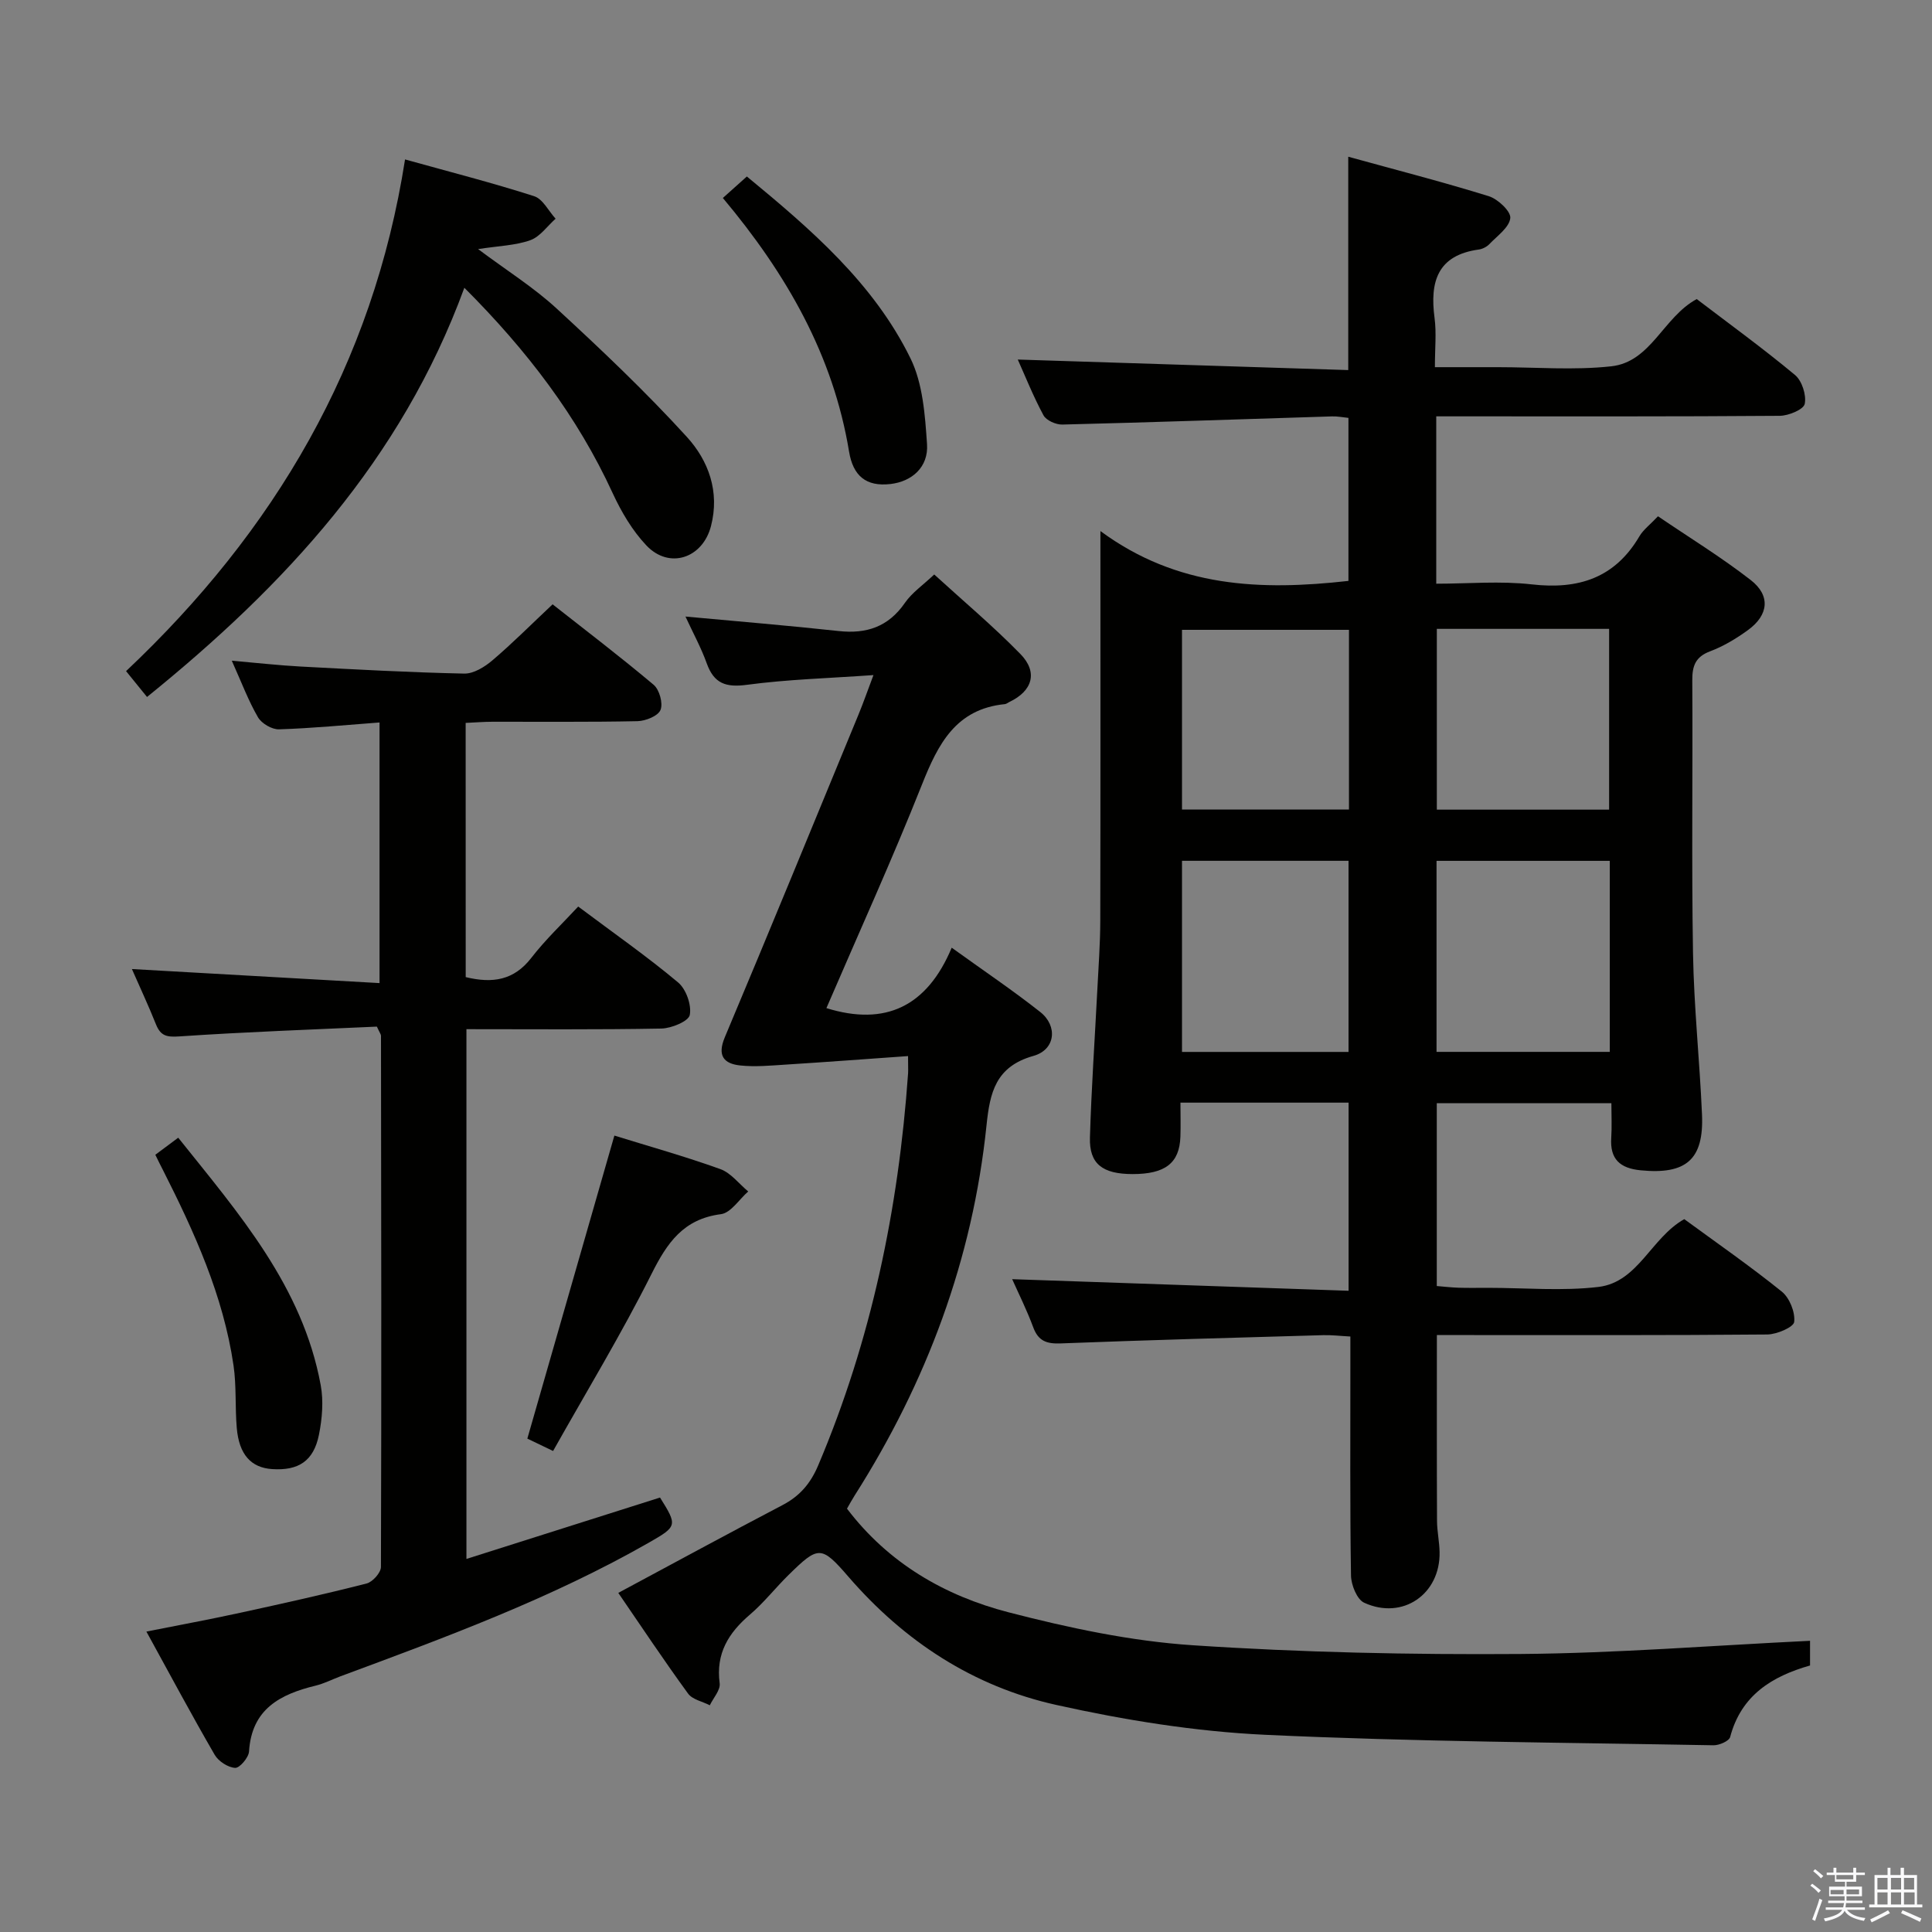 <svg enable-background="new 0 0 400 400" viewBox="0 0 400 400" xmlns="http://www.w3.org/2000/svg"><rect x="0" y="0" width="400" height="400" fill="#808080" stroke="none"/><path d="m374.8 390.4.4-.4c.7.5 1.3 1 1.8 1.4l-.5.5c-.5-.6-1.1-1.1-1.7-1.5zm1 7.3-.6-.3c.5-1.4 1.1-2.8 1.5-4.3.2.1.4.2.6.3-.5 1.3-1 2.8-1.5 4.3zm-.4-10.3.4-.4c.4.3 1 .8 1.7 1.4l-.5.5c-.4-.5-1-1-1.6-1.5zm2.5.3h1.7v-1h.6v1h3.5v-1h.6v1h1.8v.5h-1.8v1.4h-2v1h3.2v2h-3.2v.9h3.3v.5h-3.4c0 .3-.1.6-.1.9h4v.5h-3.7c.7.9 1.9 1.5 3.8 1.7-.1.2-.2.4-.3.6-2.1-.4-3.5-1.1-4-2.1-.4 1-1.8 1.7-4 2.2-.1-.2-.2-.4-.3-.6 2.1-.4 3.4-1 3.8-1.8h-3.4v-.5h3.6c.1-.3.1-.6.2-.9h-3.3v-.5h3.4c0-.3 0-.6 0-.9h-3.2v-2h3.3v-1h-2.1v-1.4h-1.7v-.5zm1.1 3.5v1h2.7c0-.3 0-.4 0-.4 0-.1 0-.2 0-.2 0-.1 0-.2 0-.3h-2.7zm1.2-3v.9h3.5v-.9zm4.7 3h-2.6v.6.4h2.6z" fill="#fafafb"/><path d="m393.6 386.7h.6v1.5h2.7v6.1h1.1v.6h-11v-.6h1.1v-6.1h2.7v-1.5h.6v1.5h2.1v-1.5zm-2.7 8.8.4.6c-1.2.6-2.5 1.3-3.8 1.9-.1-.2-.2-.4-.3-.6 1.2-.6 2.5-1.2 3.7-1.9zm-2.2-6.7v2.4h2.1v-2.4zm0 3v2.5h2.1v-2.5zm2.8-3v2.4h2.1v-2.4zm0 3v2.5h2.1v-2.5zm6 6.1c-1.4-.7-2.7-1.3-3.9-1.8l.3-.6c1.5.6 2.7 1.2 3.9 1.7zm-1.2-9.1h-2.1v2.4h2.1zm-2.1 3v2.5h2.2v-2.5z" fill="#fafafb"/><g fill="#010100"><path d="m348.71 252.41c6.65 4.87 13.61 9.7 20.19 15 1.61 1.3 2.79 4.25 2.57 6.27-.12 1.1-3.6 2.59-5.57 2.61-20.83.19-41.66.12-62.5.12-1.96 0-3.91 0-5.91 0 0 13.25-.03 25.86.03 38.48.01 2.15.49 4.29.53 6.44.18 8.72-7.64 14.15-15.61 10.5-1.49-.68-2.7-3.68-2.73-5.63-.23-14.5-.12-29-.13-43.5 0-1.81 0-3.62 0-5.99-2.12-.11-3.88-.33-5.63-.28-18.12.52-36.25 1.01-54.36 1.71-2.92.11-4.63-.5-5.68-3.36-1.31-3.54-3.01-6.94-4.35-9.94 23.2.8 46.22 1.59 69.65 2.4 0-13.69 0-26.24 0-38.95-11.59 0-22.86 0-34.81 0 0 2.49.07 4.78-.01 7.06-.19 5.46-3.15 7.74-9.92 7.73-6.22-.01-8.97-2.11-8.81-7.57.3-10.14 1-20.26 1.52-30.4.24-4.81.61-9.63.62-14.45.06-26.32.03-52.65.03-80.71 15.9 11.73 33.2 12.36 51.35 10.32 0-10.95 0-22.18 0-33.75-1.2-.12-2.31-.35-3.41-.31-18.61.58-37.22 1.23-55.84 1.69-1.32.03-3.32-.86-3.89-1.92-2.12-3.93-3.78-8.11-5.32-11.54 22.67.72 45.44 1.45 68.42 2.18 0-15.07 0-29.14 0-44.17 9.79 2.7 19.52 5.2 29.1 8.17 1.89.59 4.6 3.15 4.45 4.53-.21 1.94-2.69 3.67-4.32 5.38-.54.57-1.42 1.02-2.19 1.13-8.59 1.17-10.17 6.69-9.17 14.17.41 3.09.07 6.29.07 10.19h13.03c7.83 0 15.74.67 23.48-.18 8.25-.9 10.76-10.18 17.7-13.92 6.73 5.13 13.72 10.2 20.35 15.72 1.44 1.2 2.39 4.16 2.01 5.98-.24 1.17-3.34 2.45-5.16 2.47-21.83.17-43.66.11-65.5.11-1.79 0-3.57 0-5.63 0v34.65c6.6 0 13.27-.6 19.78.14 9.65 1.1 17.19-1.3 22.28-9.95.82-1.39 2.23-2.43 3.85-4.15 6.47 4.4 13.1 8.46 19.21 13.21 4.14 3.22 3.69 7.25-.58 10.35-2.41 1.75-5.04 3.34-7.8 4.38-3.07 1.15-3.75 3.01-3.73 6.05.12 18.83-.17 37.67.15 56.5.19 11.13 1.38 22.23 1.86 33.36.41 9.36-3.3 12.48-12.7 11.56-4.27-.42-6.38-2.3-6.09-6.71.15-2.29.03-4.59.03-7.19-12.29 0-24.03 0-36.15 0v37.86c1.39.11 2.96.3 4.54.35 2 .06 4 .02 6 .02 7.67 0 15.42.71 22.98-.19 8.19-1.02 10.85-10.17 17.72-14.03zm-51.29-74.18v39.55h35.87c0-13.26 0-26.29 0-39.55-12.02 0-23.76 0-35.87 0zm-18.22 39.56c0-13.46 0-26.49 0-39.57-11.66 0-22.92 0-34.48 0v39.57zm18.28-87.59v37.43h35.67c0-12.64 0-24.97 0-37.43-12.05 0-23.66 0-35.67 0zm-52.76 37.4h34.57c0-12.57 0-24.8 0-37.2-11.66 0-23.02 0-34.57 0z"/><path d="m188 218.65c-8.64.61-17.01 1.24-25.39 1.77-3.12.2-6.29.5-9.38.17-3.39-.37-4.77-2.03-3.16-5.85 9.34-22.2 18.47-44.48 27.65-66.74.99-2.4 1.85-4.86 3.12-8.23-9.34.66-17.82.89-26.18 2.01-4.39.59-6.83-.25-8.34-4.45-1.17-3.26-2.86-6.33-4.4-9.68 10.76 1 21.26 1.86 31.72 3 5.78.63 10.29-.88 13.71-5.83 1.46-2.12 3.74-3.67 6.07-5.88 5.94 5.43 12.17 10.66 17.83 16.45 3.72 3.8 2.51 7.69-2.3 9.96-.3.14-.59.4-.89.43-10.15 1.01-13.83 8.23-17.17 16.64-6.18 15.56-13.13 30.82-19.79 46.3 12.23 3.79 20.84-.34 25.94-12.51 6.6 4.76 12.64 8.82 18.34 13.32 3.64 2.88 3.17 7.79-1.41 9.08-7.86 2.21-9.02 7.62-9.72 14.36-2.87 27.76-12.4 53.21-27.33 76.7-.53.83-.99 1.69-1.56 2.68 8.59 11.31 20.25 18.04 33.45 21.46 12.48 3.23 25.31 5.97 38.12 6.82 22.55 1.5 45.21 1.97 67.81 1.81 19.93-.15 39.84-1.76 60.01-2.73v5.11c-7.87 2.24-14.26 6.16-16.54 14.81-.22.84-2.28 1.74-3.47 1.71-30.94-.57-61.91-.73-92.82-2.17-14.48-.68-29.04-3.03-43.22-6.18-17.14-3.8-31.45-13.14-43.04-26.54-5.64-6.53-6.22-6.43-12.39-.38-2.73 2.68-5.11 5.75-8.01 8.22-4.45 3.8-7.08 8.06-6.26 14.21.19 1.41-1.32 3.04-2.04 4.56-1.53-.79-3.61-1.18-4.51-2.43-4.99-6.85-9.69-13.91-14.44-20.84 11.49-6.16 22.69-12.26 33.99-18.17 3.57-1.87 5.79-4.44 7.39-8.21 11.02-25.99 16.65-53.17 18.62-81.21.04-.8-.01-1.61-.01-3.55z"/><path d="m96.42 202.3c5.59 1.36 9.99.65 13.57-3.97 2.93-3.79 6.46-7.12 9.72-10.64 7.49 5.61 14.32 10.38 20.68 15.71 1.66 1.39 2.82 4.67 2.42 6.74-.25 1.3-3.79 2.77-5.88 2.81-13.31.25-26.64.13-40.36.13v109.68c13.53-4.29 26.82-8.51 40.08-12.71 3.61 5.76 3.59 5.96-2.19 9.27-20.3 11.61-42.15 19.65-63.97 27.74-1.71.64-3.37 1.5-5.13 1.93-7.35 1.79-13.25 4.83-13.8 13.63-.08 1.27-1.95 3.46-2.88 3.4-1.49-.09-3.46-1.37-4.24-2.72-4.74-8.18-9.2-16.52-14.13-25.5 6.9-1.37 13.18-2.53 19.42-3.89 8.76-1.91 17.51-3.85 26.19-6.07 1.23-.32 2.94-2.23 2.95-3.41.12-36.66.06-73.32.01-109.99 0-.29-.25-.58-.85-1.89-13.32.61-27.07 1.09-40.79 2.02-2.63.18-3.95-.01-4.94-2.47-1.58-3.96-3.4-7.83-4.99-11.47 17.04.97 33.92 1.92 51.27 2.91 0-18.49 0-36.01 0-53.96-6.99.52-13.89 1.2-20.81 1.42-1.47.05-3.61-1.21-4.36-2.5-1.98-3.41-3.38-7.16-5.42-11.71 5.26.46 9.75.97 14.25 1.21 11.29.6 22.58 1.22 33.87 1.46 1.96.04 4.26-1.39 5.87-2.77 4.17-3.55 8.04-7.45 12.43-11.57 6.68 5.26 13.95 10.79 20.92 16.66 1.2 1.01 1.98 3.84 1.42 5.21-.51 1.25-3.08 2.28-4.76 2.32-9.99.21-20 .1-30 .12-1.79 0-3.57.15-5.58.24.01 17.71.01 34.98.01 52.63z"/><path d="m96.14 59.58c-13.09 35.73-37.23 61.69-65.7 84.72-1.36-1.67-2.57-3.17-4.34-5.35 30.68-28.94 51.12-63.41 57.76-105.94 9.33 2.6 18.12 4.84 26.73 7.61 1.79.57 2.98 3.06 4.44 4.66-1.72 1.53-3.21 3.72-5.23 4.45-3.05 1.09-6.46 1.17-10.82 1.84 5.92 4.43 11.52 7.93 16.29 12.33 9.27 8.54 18.44 17.24 26.92 26.54 4.48 4.91 6.87 11.33 5.01 18.49-1.73 6.66-8.64 8.99-13.37 4-2.9-3.06-5.18-6.93-6.97-10.8-7.32-15.93-17.73-29.56-30.72-42.55z"/><path d="m127.2 235.11c7.13 2.21 14.63 4.31 21.94 6.94 2.19.79 3.86 3.05 5.77 4.63-1.87 1.63-3.59 4.43-5.64 4.7-7.79 1-11.15 5.93-14.39 12.4-6.22 12.41-13.45 24.32-20.37 36.63-2.43-1.17-4.02-1.93-5.33-2.56 6.01-20.94 11.97-41.69 18.02-62.74z"/><path d="m149.66 40.99c1.87-1.67 3.31-2.96 4.97-4.45 13.32 10.98 26.24 22.1 33.87 37.64 2.57 5.24 3.02 11.76 3.43 17.76.33 4.8-3.16 7.76-7.55 8.27-5.13.6-7.77-1.75-8.59-6.71-3.28-19.9-12.9-36.73-26.13-52.51z"/><path d="m32.16 239.08c1.65-1.23 2.96-2.21 4.74-3.53 12.52 15.68 25.73 30.73 29.5 51.23.61 3.31.3 6.96-.37 10.29-1.1 5.44-4.25 7.45-9.7 7.09-4.36-.29-6.84-3.02-7.31-8.52-.37-4.3-.05-8.68-.67-12.93-2.12-14.48-8.11-27.62-14.65-40.54-.46-.87-.89-1.76-1.54-3.09z"/></g></svg>